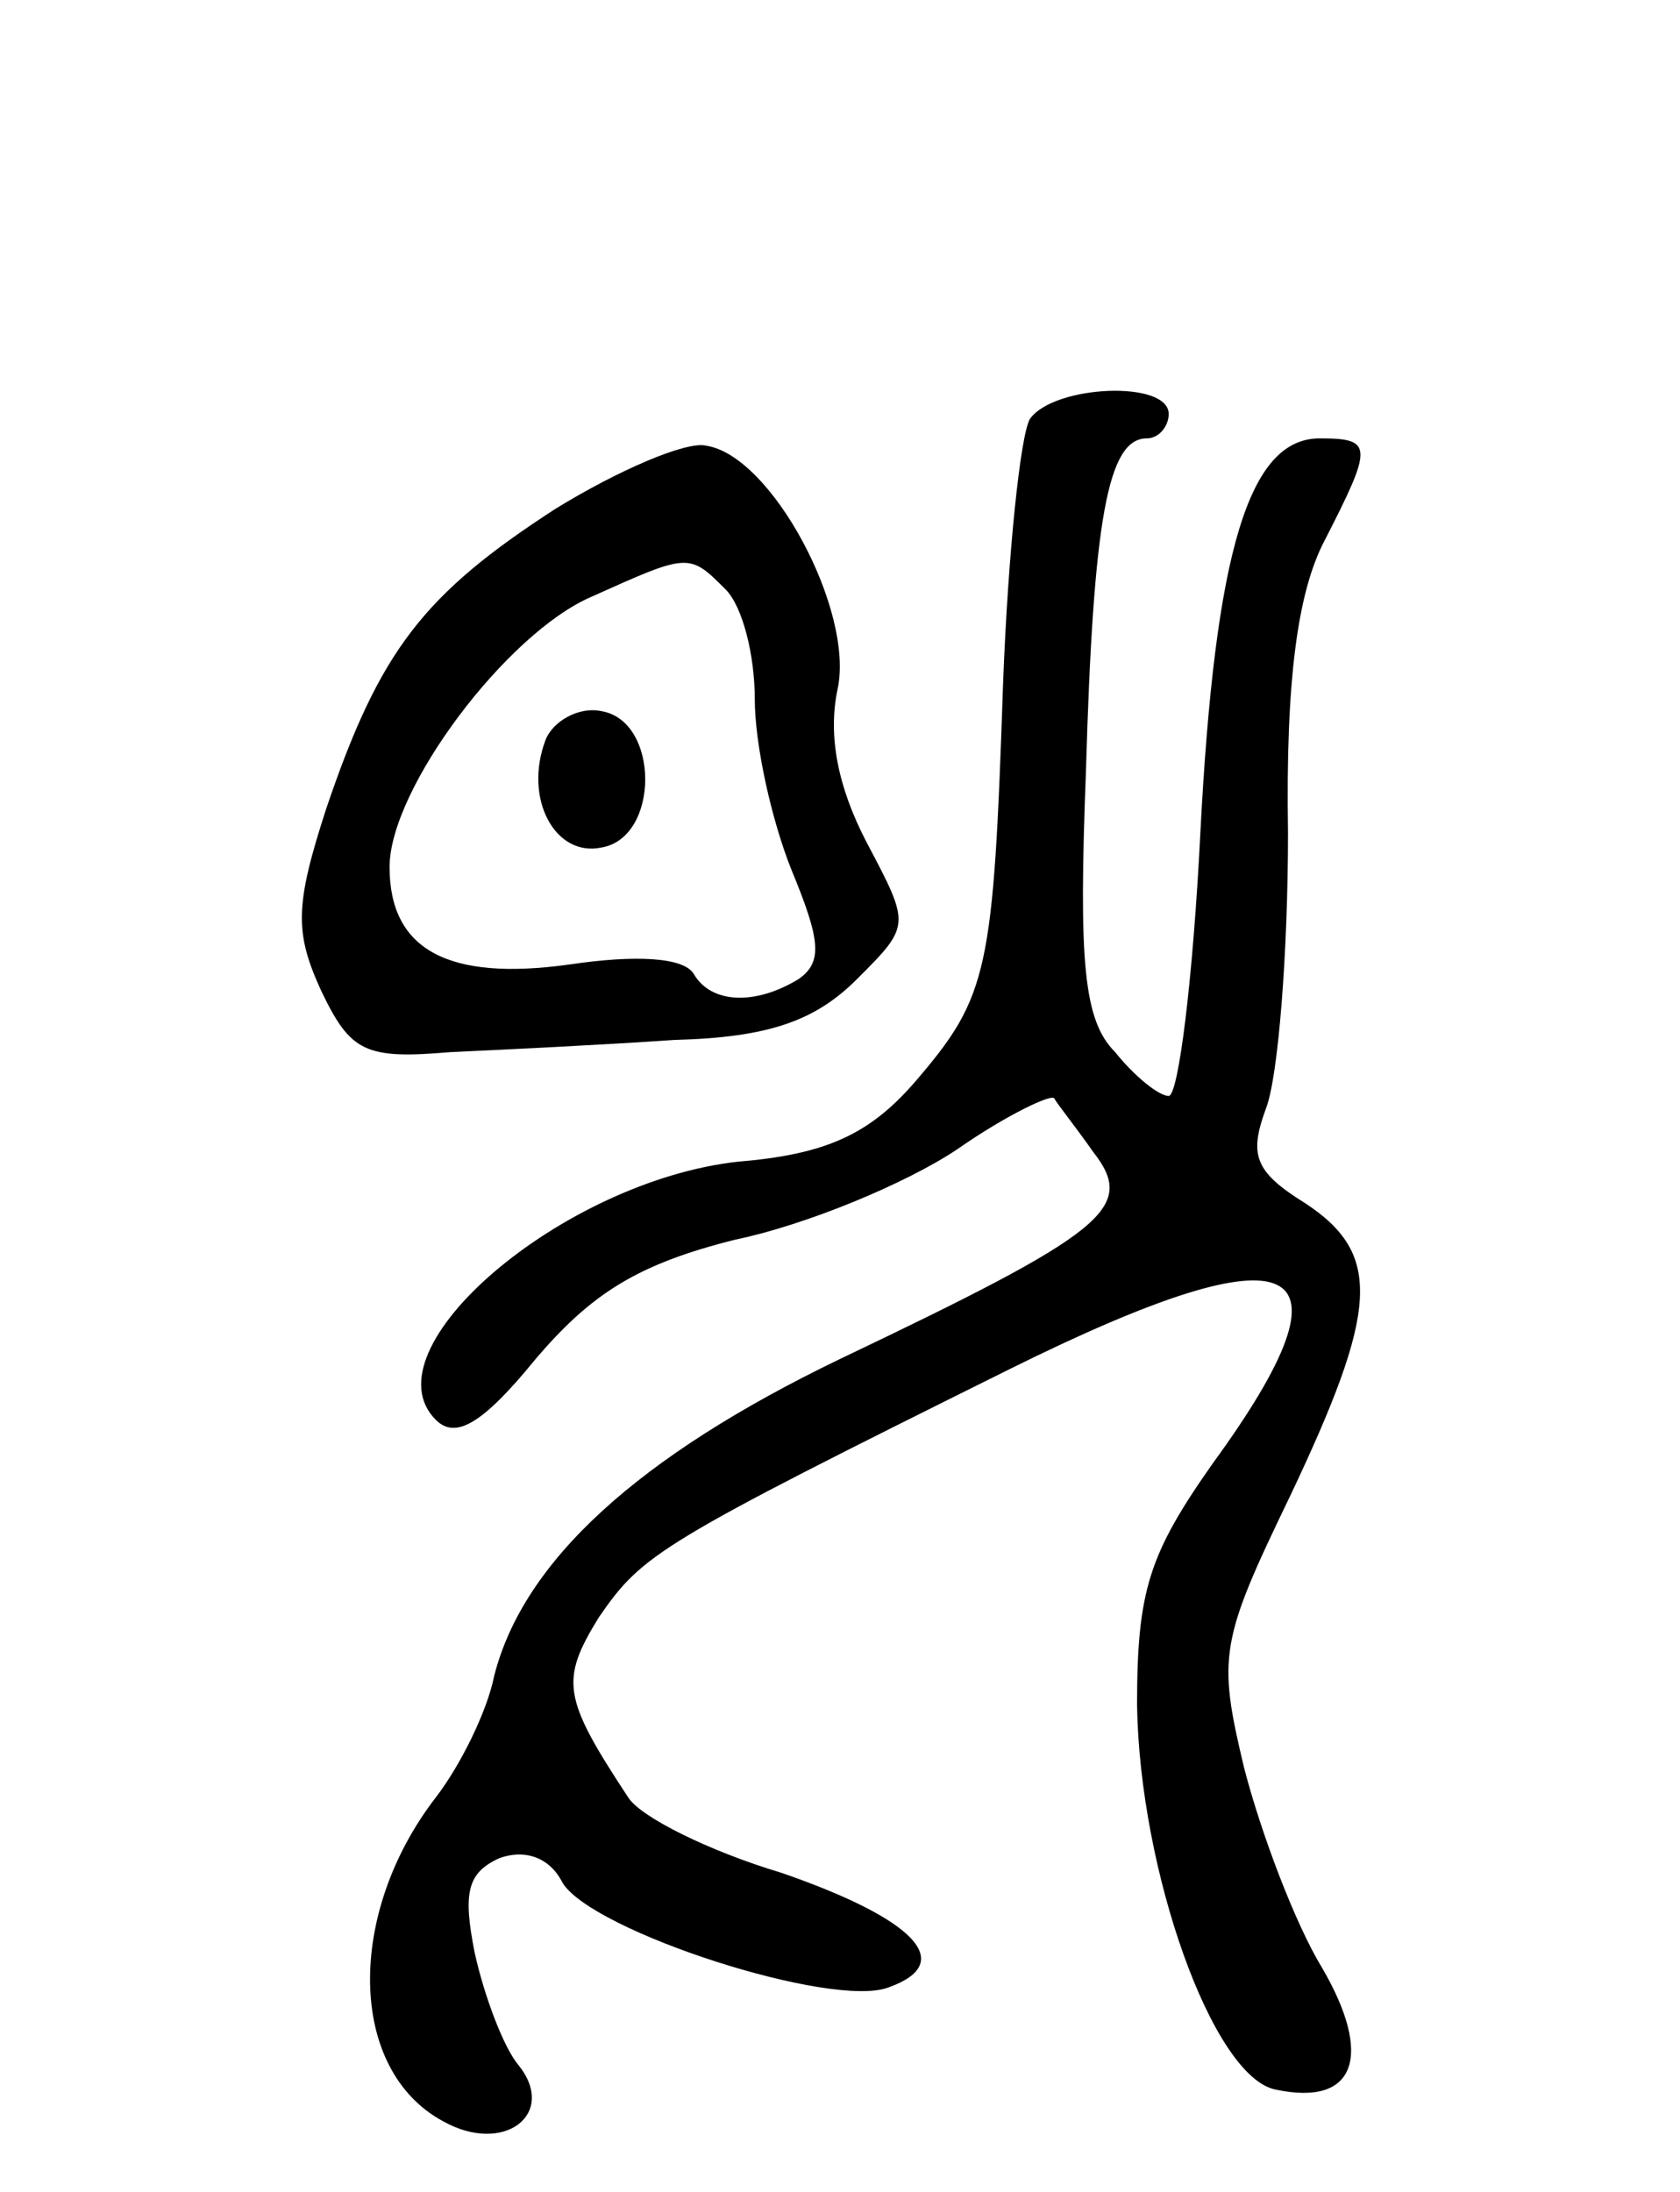 <svg version="1.0" xmlns="http://www.w3.org/2000/svg"
 width="69pt" height="90pt" viewBox="0 0 69 90"
 preserveAspectRatio="xMidYMid meet">
<g transform="translate(0,90) scale(0.1,-0.1)"
fill="#000000" stroke="none">
<path d="M423 728 c-4 -7 -9 -56 -11 -108 -4 -119 -6 -129 -36 -164 -19 -22
-37 -30 -73 -33 -72 -8 -153 -77 -124 -106 8 -8 19 -2 41 25 23 27 42 39 82
49 29 6 70 23 91 37 20 14 39 23 40 21 1 -2 9 -12 16 -22 18 -23 5 -33 -104
-85 -83 -40 -130 -83 -142 -130 -3 -15 -14 -37 -24 -50 -37 -48 -36 -112 3
-133 25 -14 47 3 31 23 -6 7 -14 28 -18 46 -5 25 -3 33 10 39 11 4 21 0 26
-10 12 -20 111 -52 134 -43 28 10 11 28 -44 47 -30 9 -58 23 -63 31 -27 41
-28 48 -12 74 18 26 24 30 169 102 119 59 145 46 83 -39 -26 -37 -31 -52 -31
-99 1 -68 31 -153 57 -158 33 -7 40 14 19 50 -11 18 -25 55 -32 82 -11 46 -10
52 19 112 36 76 38 99 6 120 -21 13 -23 20 -16 39 5 13 9 64 9 113 -1 63 4 99
15 120 20 39 20 42 -2 42 -29 0 -43 -46 -49 -162 -3 -60 -9 -108 -13 -108 -4
0 -14 8 -22 18 -13 13 -15 37 -12 115 3 104 9 137 25 137 5 0 9 5 9 10 0 14
-47 12 -57 -2z"/>
<path d="M228 691 c-54 -35 -72 -58 -94 -123 -13 -40 -13 -51 -2 -75 12 -25
18 -28 53 -25 22 1 63 3 92 5 39 1 58 8 75 25 22 22 22 22 4 56 -12 23 -16 44
-12 63 7 32 -27 96 -54 100 -8 2 -36 -10 -62 -26z m70 -33 c7 -7 12 -27 12
-45 0 -19 7 -50 15 -70 12 -29 13 -38 3 -45 -18 -11 -36 -10 -43 2 -4 7 -24 8
-51 4 -50 -7 -74 6 -74 40 0 32 48 96 83 111 40 18 40 18 55 3z"/>
<path d="M224 596 c-9 -24 4 -48 23 -44 24 4 24 52 0 56 -9 2 -20 -4 -23 -12z"/>
</g>
</svg>
